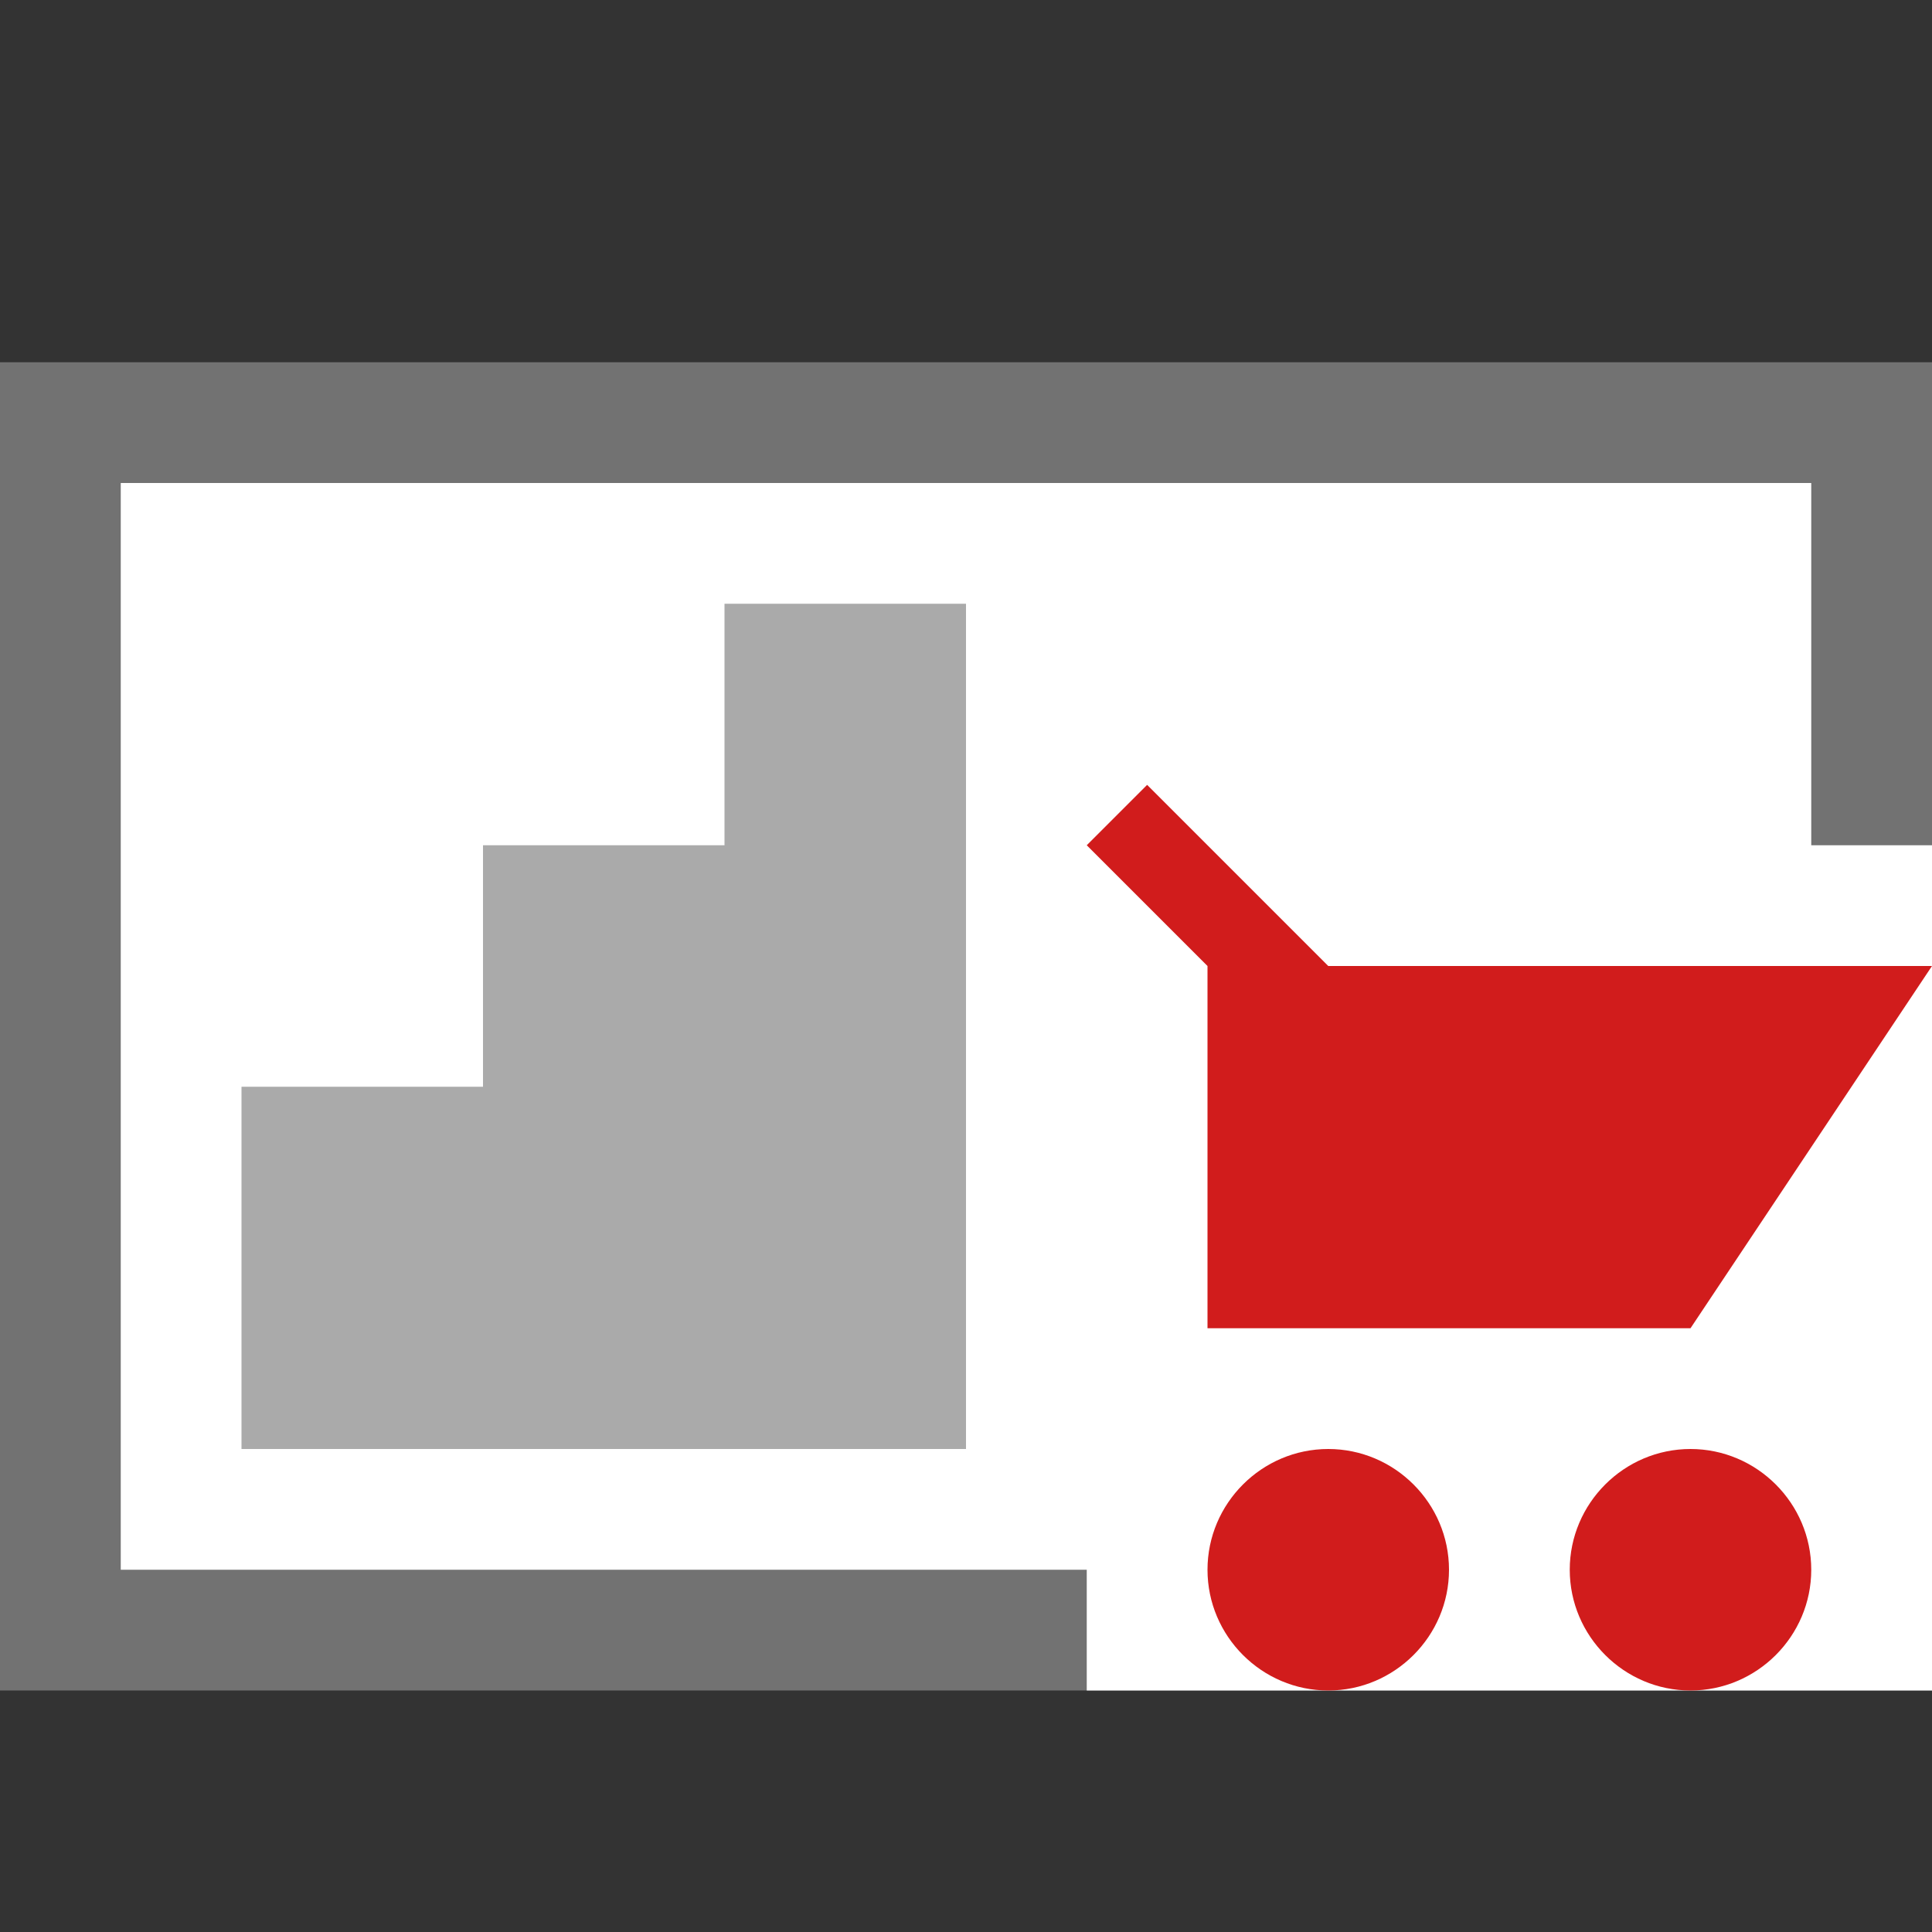 <?xml version="1.0" encoding="utf-8"?>
<!-- Generator: Adobe Illustrator 20.1.0, SVG Export Plug-In . SVG Version: 6.00 Build 0)  -->
<svg version="1.1" id="Слой_1" xmlns="http://www.w3.org/2000/svg" xmlns:xlink="http://www.w3.org/1999/xlink" x="0px" y="0px"
	 viewBox="0 0 32 32" style="enable-background:new 0 0 32 32;" xml:space="preserve">
<rect x="0" y="0" width="32" height="32" fill="#333333" stroke="none"/>
<style type="text/css">
	.White{fill:#FFFFFF;}
	.Black{fill:#727272;}
	.Red{fill:#D11C1C;}
	.st0{opacity:0.6;}
</style>
<path class="Black" d="M0,6h32v22H0V6z"/>
<polygon class="White" points="30,14 30,8 2,8 2,26 18,26 18,28 32,28 32,14 "/>
<path class="Red" d="M22,24c-1.1,0-2,0.9-2,2s0.9,2,2,2s2-0.9,2-2S23.1,24,22,24z M28,24c-1.1,0-2,0.9-2,2s0.9,2,2,2s2-0.9,2-2
	S29.1,24,28,24z M20,22h8l4-6H22l-3-3l-1,1l2,2V22z"/>
<g id="Слой_2" class="st0">
	<polygon class="Black" points="4,24 4,18 8,18 8,14 12,14 12,10 16,10 16,24 	"/>
</g>
</svg>
